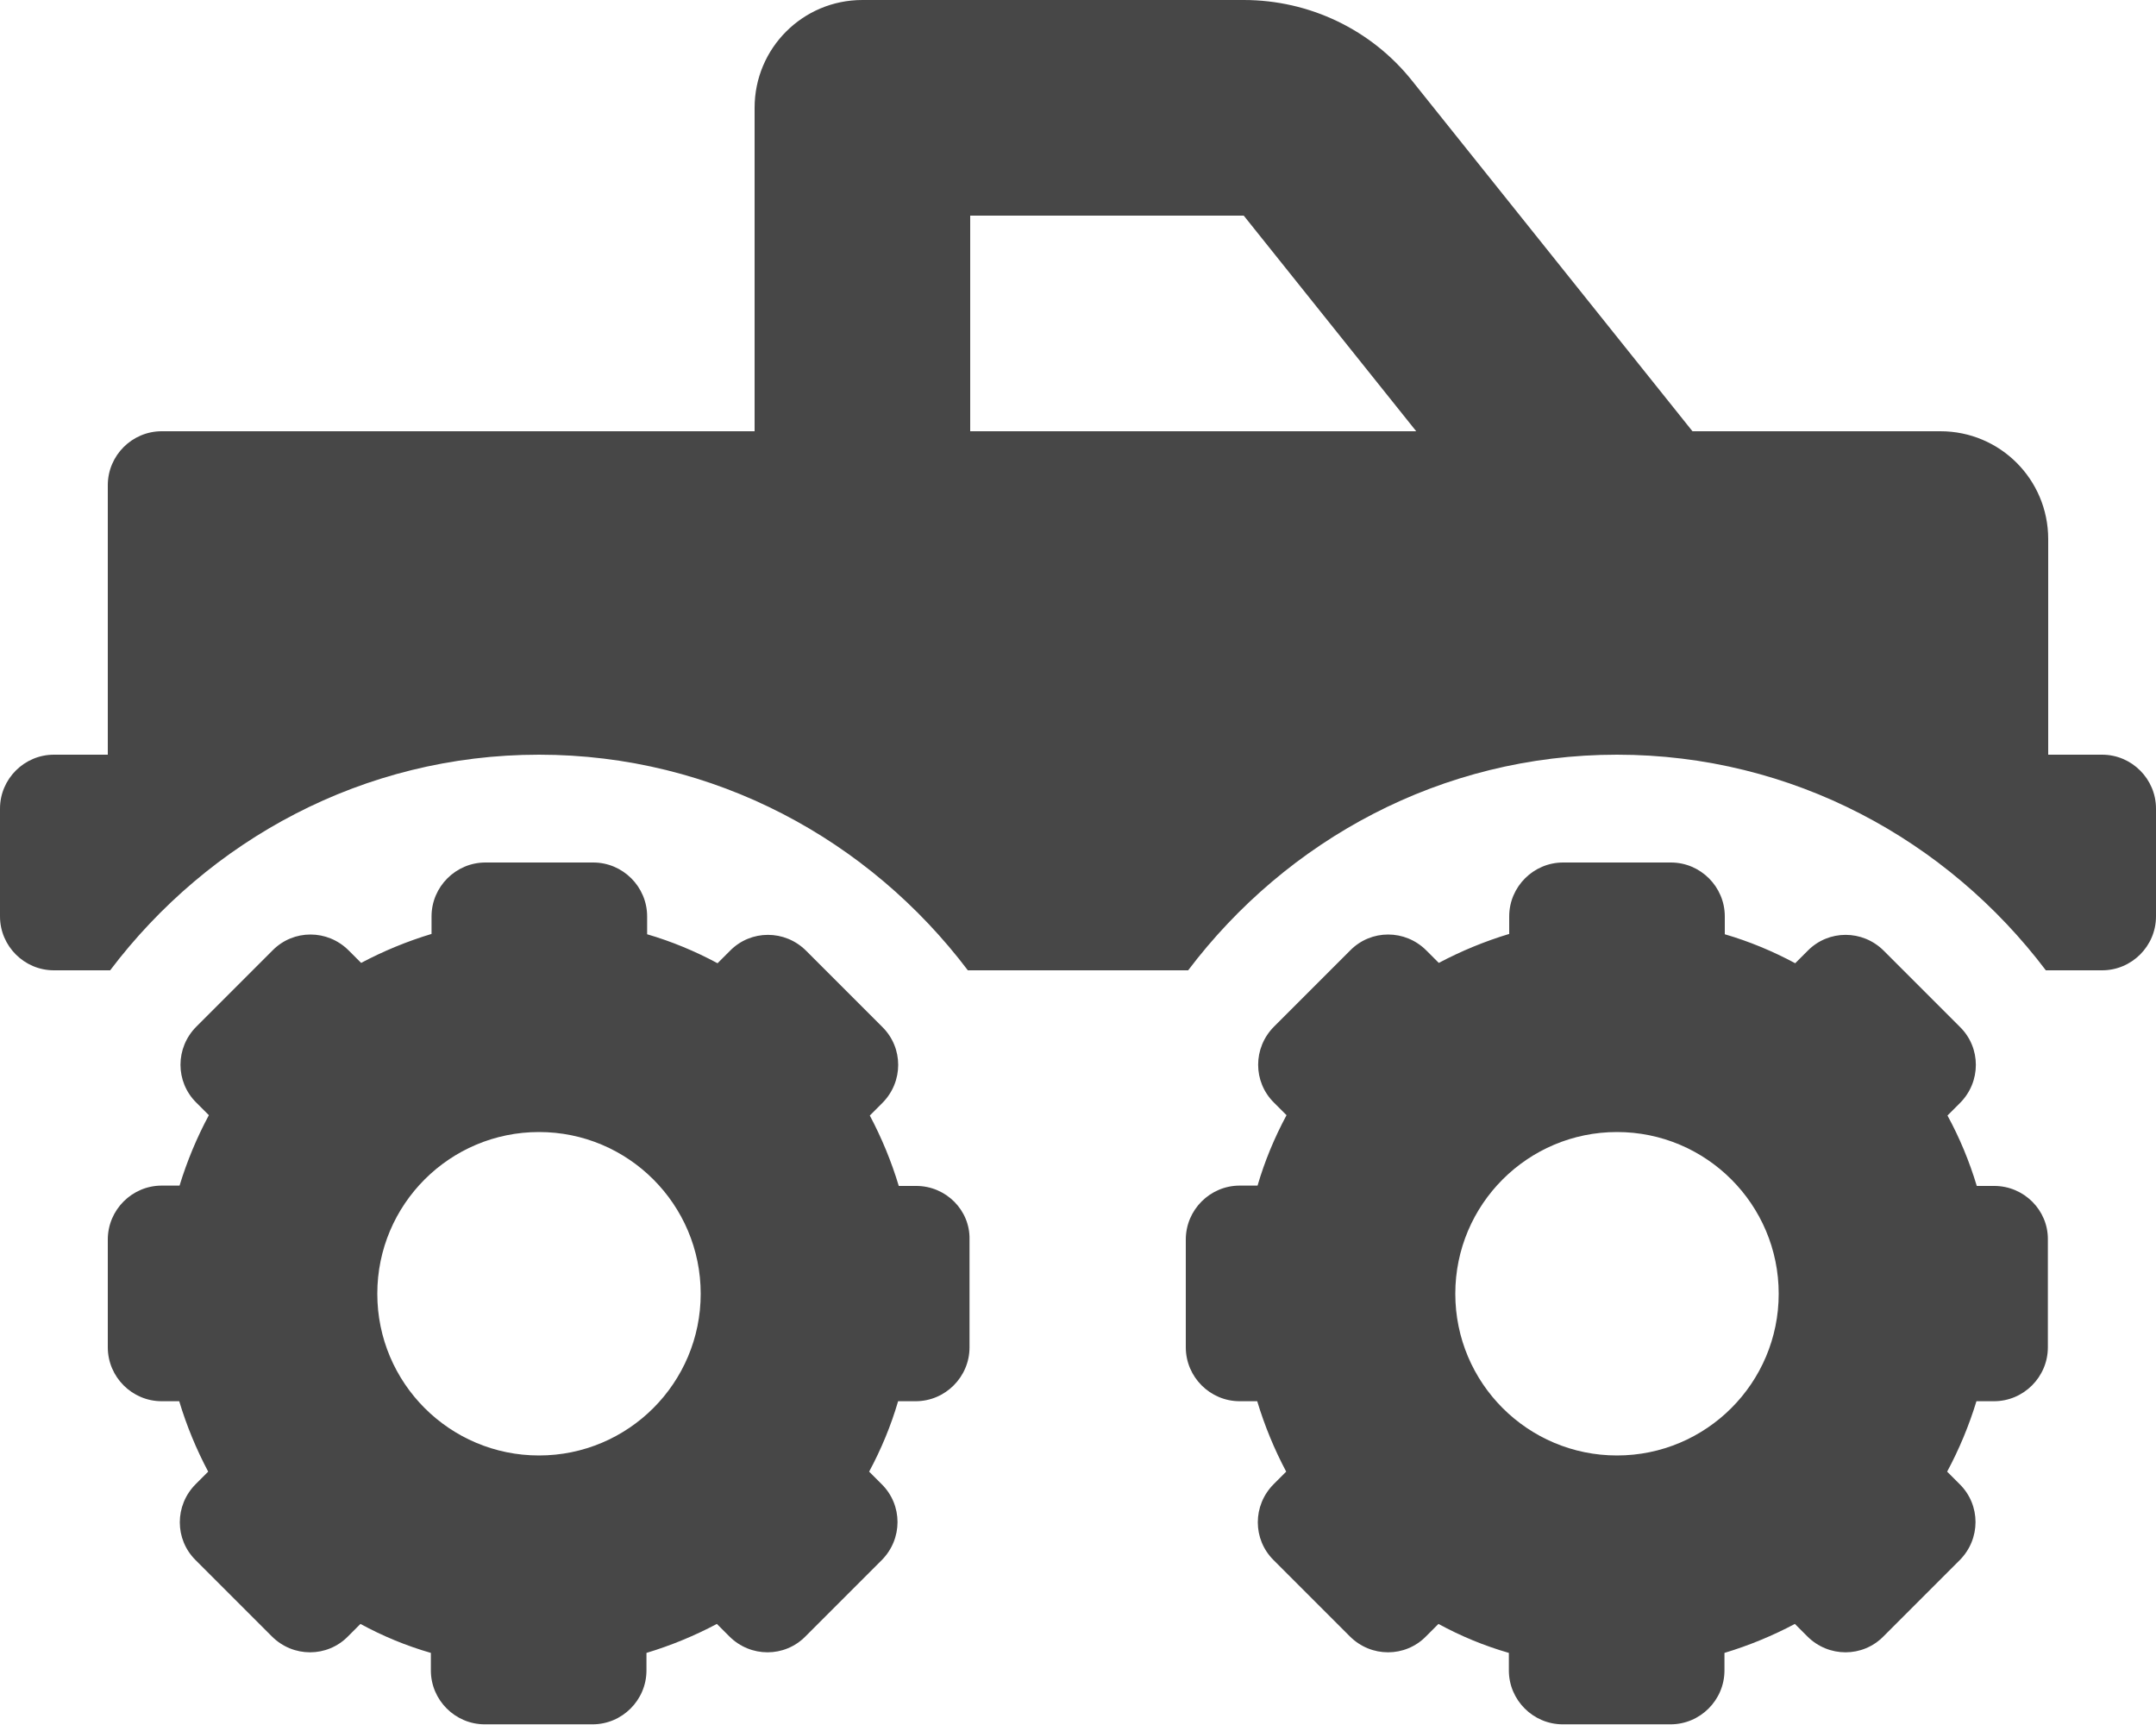 <?xml version="1.0" encoding="utf-8"?>
<!-- Generator: Adobe Illustrator 24.0.1, SVG Export Plug-In . SVG Version: 6.00 Build 0)  -->
<svg version="1.1" id="Layer_1" focusable="false" xmlns="http://www.w3.org/2000/svg" xmlns:xlink="http://www.w3.org/1999/xlink"
	 x="0px" y="0px" viewBox="0 0 640 512" style="enable-background:new 0 0 640 512;" xml:space="preserve">
<style type="text/css">
	.st0{fill:#474747;}
</style>
<path class="st0" d="M624,224h-16v-64c0-17.7-14.3-32-32-32h-73.6L419.2,24c-12.1-15.2-30.5-24-50-24H256c-17.7,0-32,14.3-32,32v96
	H48c-8.8,0-16,7.2-16,16v80H16c-8.8,0-16,7.2-16,16v32c0,8.8,7.2,16,16,16h16.7c29.2-38.6,75.1-64,127.3-64s98.1,25.4,127.3,64h65.4
	c29.2-38.6,75.1-64,127.3-64s98.1,25.4,127.3,64H624c8.8,0,16-7.2,16-16v-32C640,231.2,632.8,224,624,224z M288,128V64h81.2l51.2,64
	H288z M592,352h-5.2c-2.2-7.3-5.1-14.3-8.7-20.9l3.7-3.7c6.3-6.3,6.3-16.4,0-22.6l-22.6-22.6c-6.3-6.3-16.4-6.3-22.6,0l-3.7,3.7
	c-6.7-3.6-13.7-6.5-20.9-8.6V272c0-8.8-7.2-16-16-16h-32c-8.8,0-16,7.2-16,16v5.2c-7.3,2.2-14.3,5.1-20.9,8.6l-3.7-3.7
	c-6.3-6.3-16.4-6.3-22.6,0l-22.6,22.6c-6.3,6.3-6.3,16.4,0,22.6l3.7,3.7c-3.6,6.7-6.5,13.7-8.6,20.9H368c-8.8,0-16,7.2-16,16v32
	c0,8.8,7.2,16,16,16h5.2c2.2,7.3,5.1,14.3,8.6,20.9l-3.7,3.7c-6.3,6.3-6.3,16.4,0,22.6l22.6,22.6c6.3,6.3,16.4,6.3,22.6,0l3.7-3.7
	c6.6,3.6,13.6,6.5,20.9,8.6v5.2c0,8.8,7.2,16,16,16h32c8.8,0,16-7.2,16-16v-5.2c7.3-2.2,14.3-5.1,20.9-8.6l3.7,3.7
	c6.3,6.3,16.4,6.3,22.6,0l22.6-22.6c6.3-6.3,6.3-16.4,0-22.6l-3.7-3.7c3.6-6.7,6.5-13.7,8.7-20.9h5.2c8.8,0,16-7.2,16-16v-32
	C608,359.2,600.8,352,592,352L592,352z M480,432c-26.5,0-48-21.5-48-48s21.5-48,48-48s48,21.5,48,48S506.5,432,480,432z M272,352
	h-5.2c-2.2-7.3-5.1-14.3-8.6-20.9l3.7-3.7c6.3-6.3,6.3-16.4,0-22.6l-22.6-22.6c-6.3-6.3-16.4-6.3-22.6,0l-3.7,3.7
	c-6.7-3.6-13.7-6.5-20.9-8.6V272c0-8.8-7.2-16-16-16h-32c-8.8,0-16,7.2-16,16v5.2c-7.3,2.2-14.3,5.1-20.9,8.6l-3.7-3.7
	c-6.3-6.3-16.4-6.3-22.6,0l-22.6,22.6c-6.3,6.3-6.3,16.4,0,22.6l3.7,3.7c-3.6,6.7-6.5,13.7-8.7,20.9H48c-8.8,0-16,7.2-16,16v32
	c0,8.8,7.2,16,16,16h5.2c2.2,7.3,5.1,14.3,8.6,20.9l-3.7,3.7c-6.3,6.3-6.3,16.4,0,22.6l22.6,22.6c6.3,6.3,16.4,6.3,22.6,0l3.7-3.7
	c6.6,3.6,13.6,6.5,20.9,8.6v5.2c0,8.8,7.2,16,16,16h32c8.8,0,16-7.2,16-16v-5.2c7.3-2.2,14.3-5.1,20.9-8.6l3.7,3.7
	c6.3,6.3,16.4,6.3,22.6,0l22.6-22.6c6.3-6.3,6.3-16.4,0-22.6l-3.7-3.7c3.6-6.7,6.5-13.7,8.6-20.9h5.2c8.8,0,16-7.2,16-16v-32
	C288,359.2,280.8,352,272,352z M160,432c-26.5,0-48-21.5-48-48s21.5-48,48-48s48,21.5,48,48S186.5,432,160,432z"/>
</svg>
